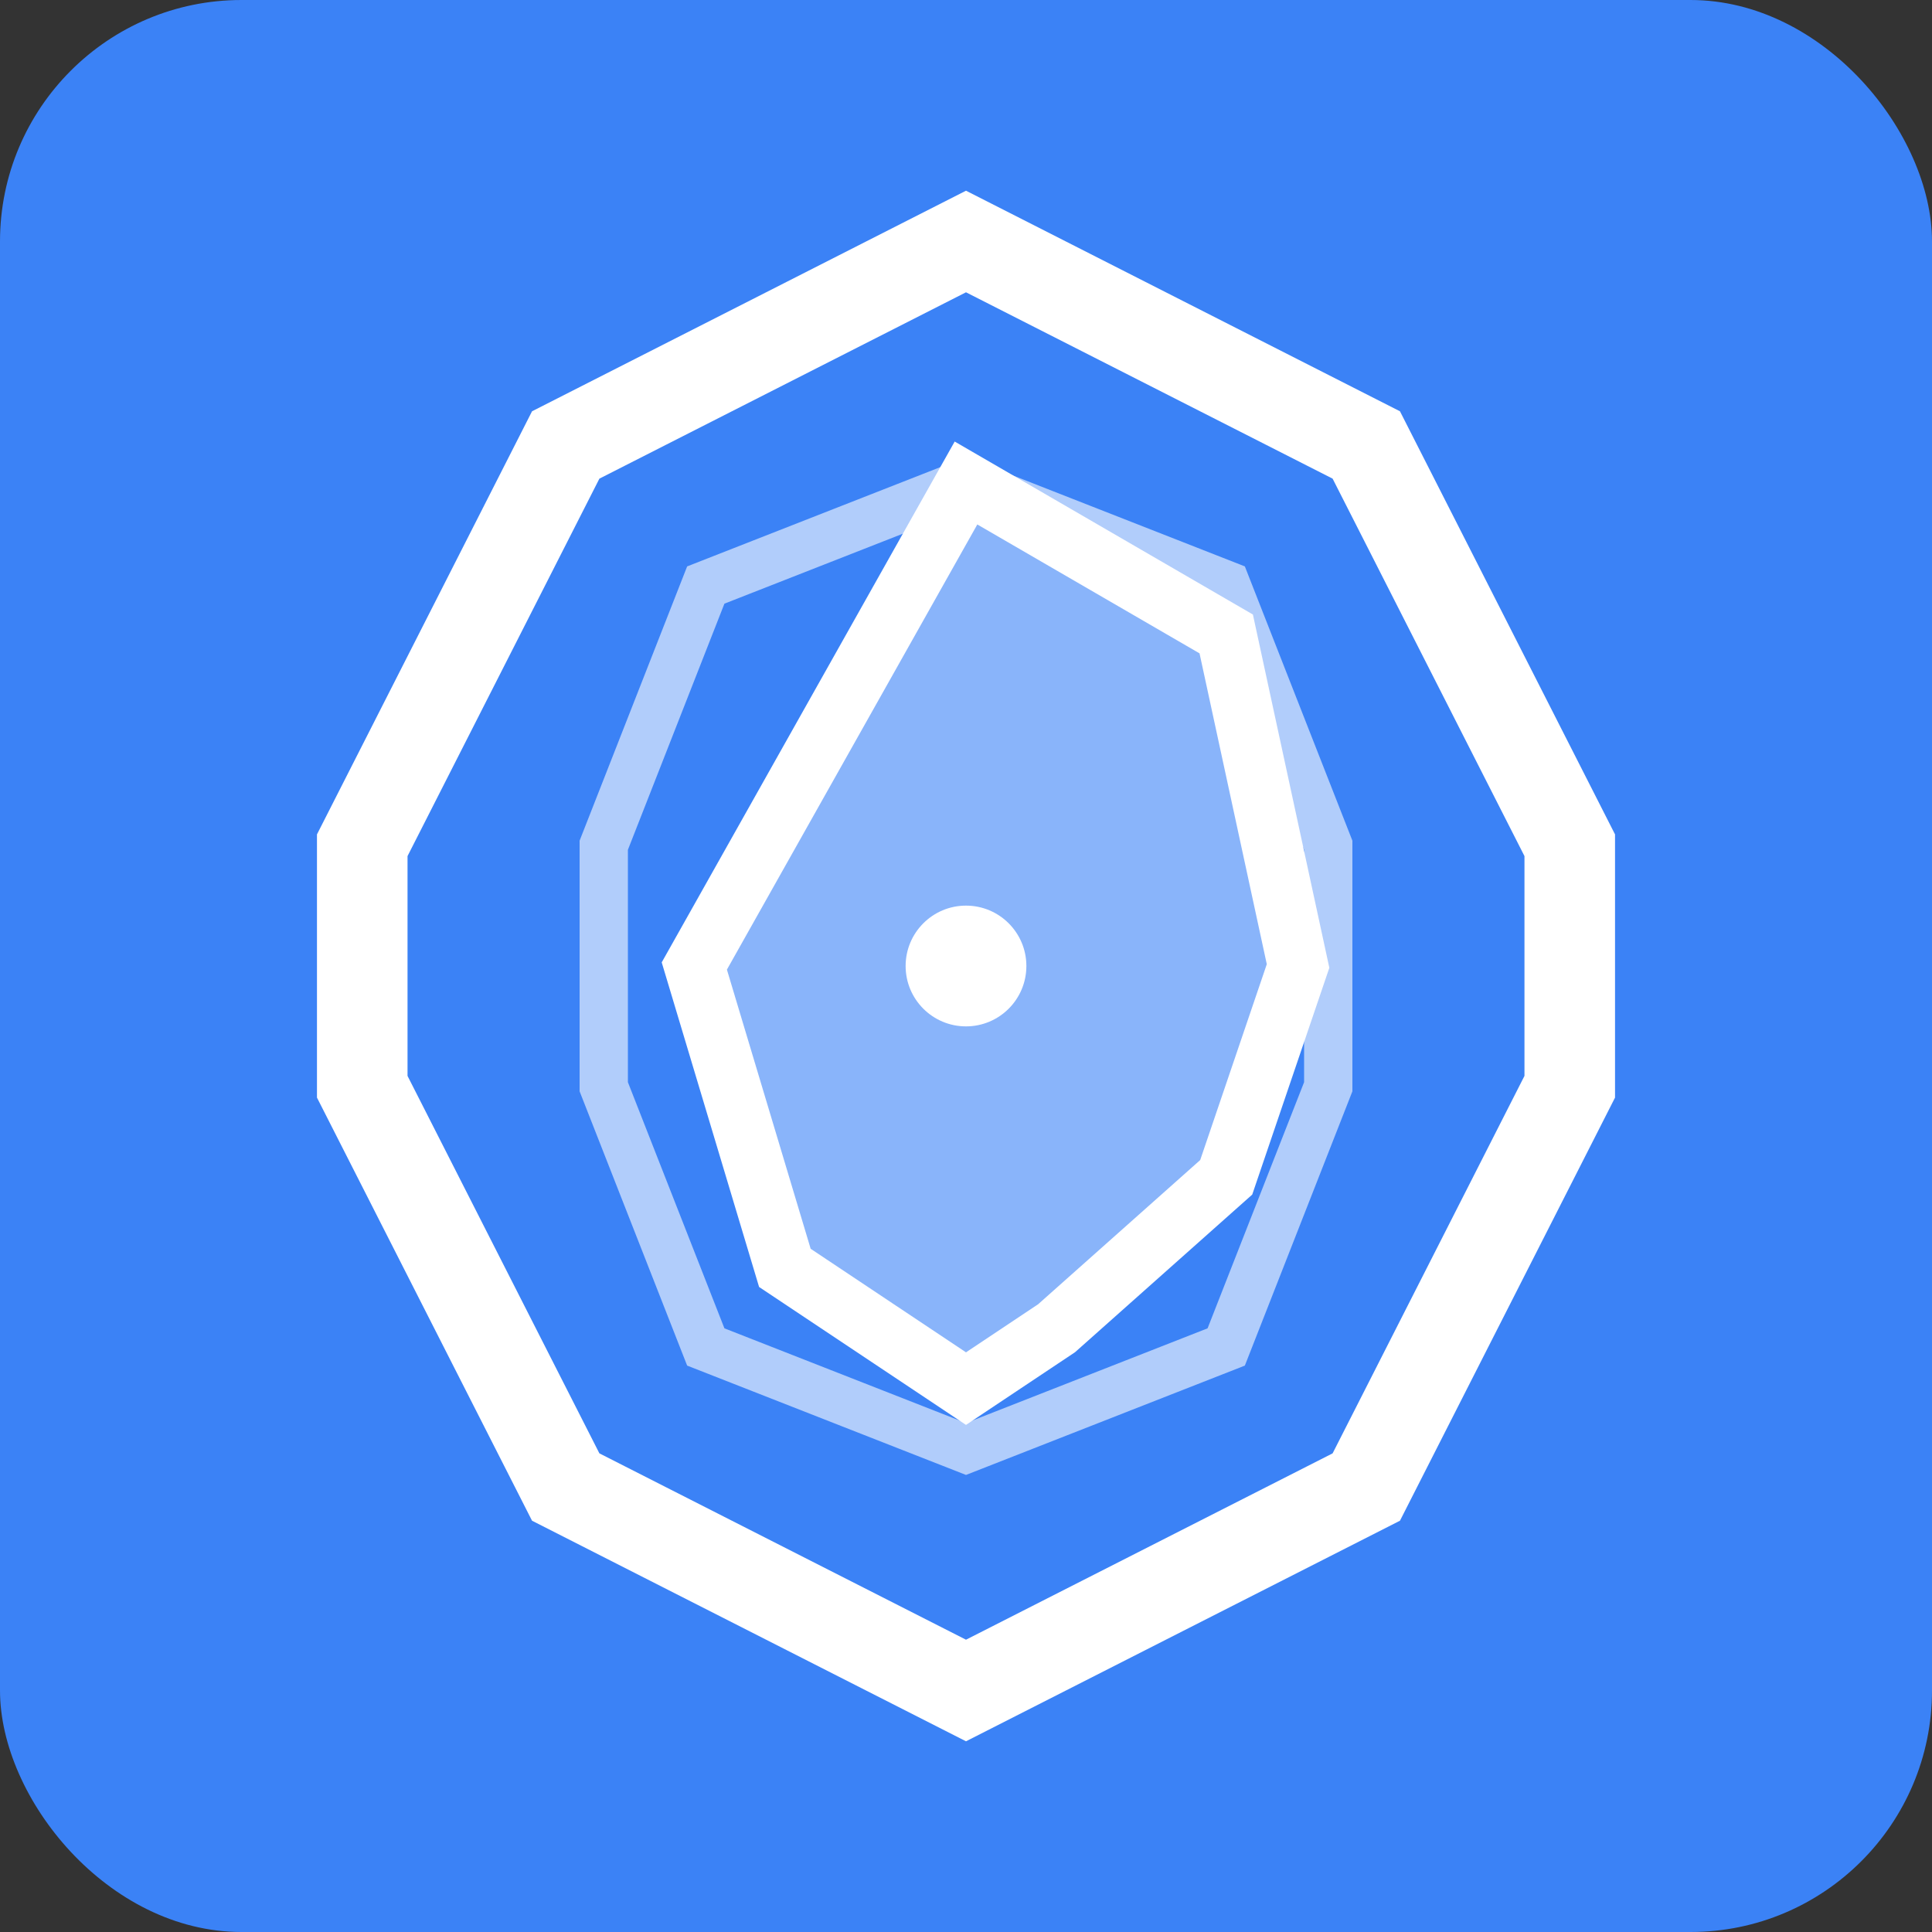 <svg width="32" height="32" viewBox="0 0 32 32" xmlns="http://www.w3.org/2000/svg">
  <rect x="0" y="0" width="32" height="32" fill="#333333" stroke="none"/>
  <!-- Background -->
  <rect width="32" height="32" fill="#3b82f6" rx="4"/>
  
  <!-- Main octagon outline -->
  <path d="M 16 4 L 22.63 7.37 L 26 14 L 26 18 L 22.63 24.63 L 16 28 L 9.37 24.63 L 6 18 L 6 14 L 9.37 7.37 Z" 
        fill="none" 
        stroke="white" 
        stroke-width="1.5"/>
  
  <!-- Inner octagon -->
  <path d="M 16 8 L 20.31 9.69 L 22 14 L 22 18 L 20.31 22.31 L 16 24 L 11.69 22.31 L 10 18 L 10 14 L 11.69 9.69 Z" 
        fill="none" 
        stroke="white" 
        stroke-width="0.8" 
        opacity="0.6"/>
  
  <!-- Skill polygon -->
  <path d="M 16 8 L 20.31 10.5 L 21.5 16 L 20.31 19.5 L 17.5 22 L 16 23 L 13 21 L 11.5 16 Z" 
        fill="rgba(255, 255, 255, 0.4)" 
        stroke="white" 
        stroke-width="1"/>
  
  <!-- Center point -->
  <circle cx="16" cy="16" r="1" fill="white"/>
</svg>